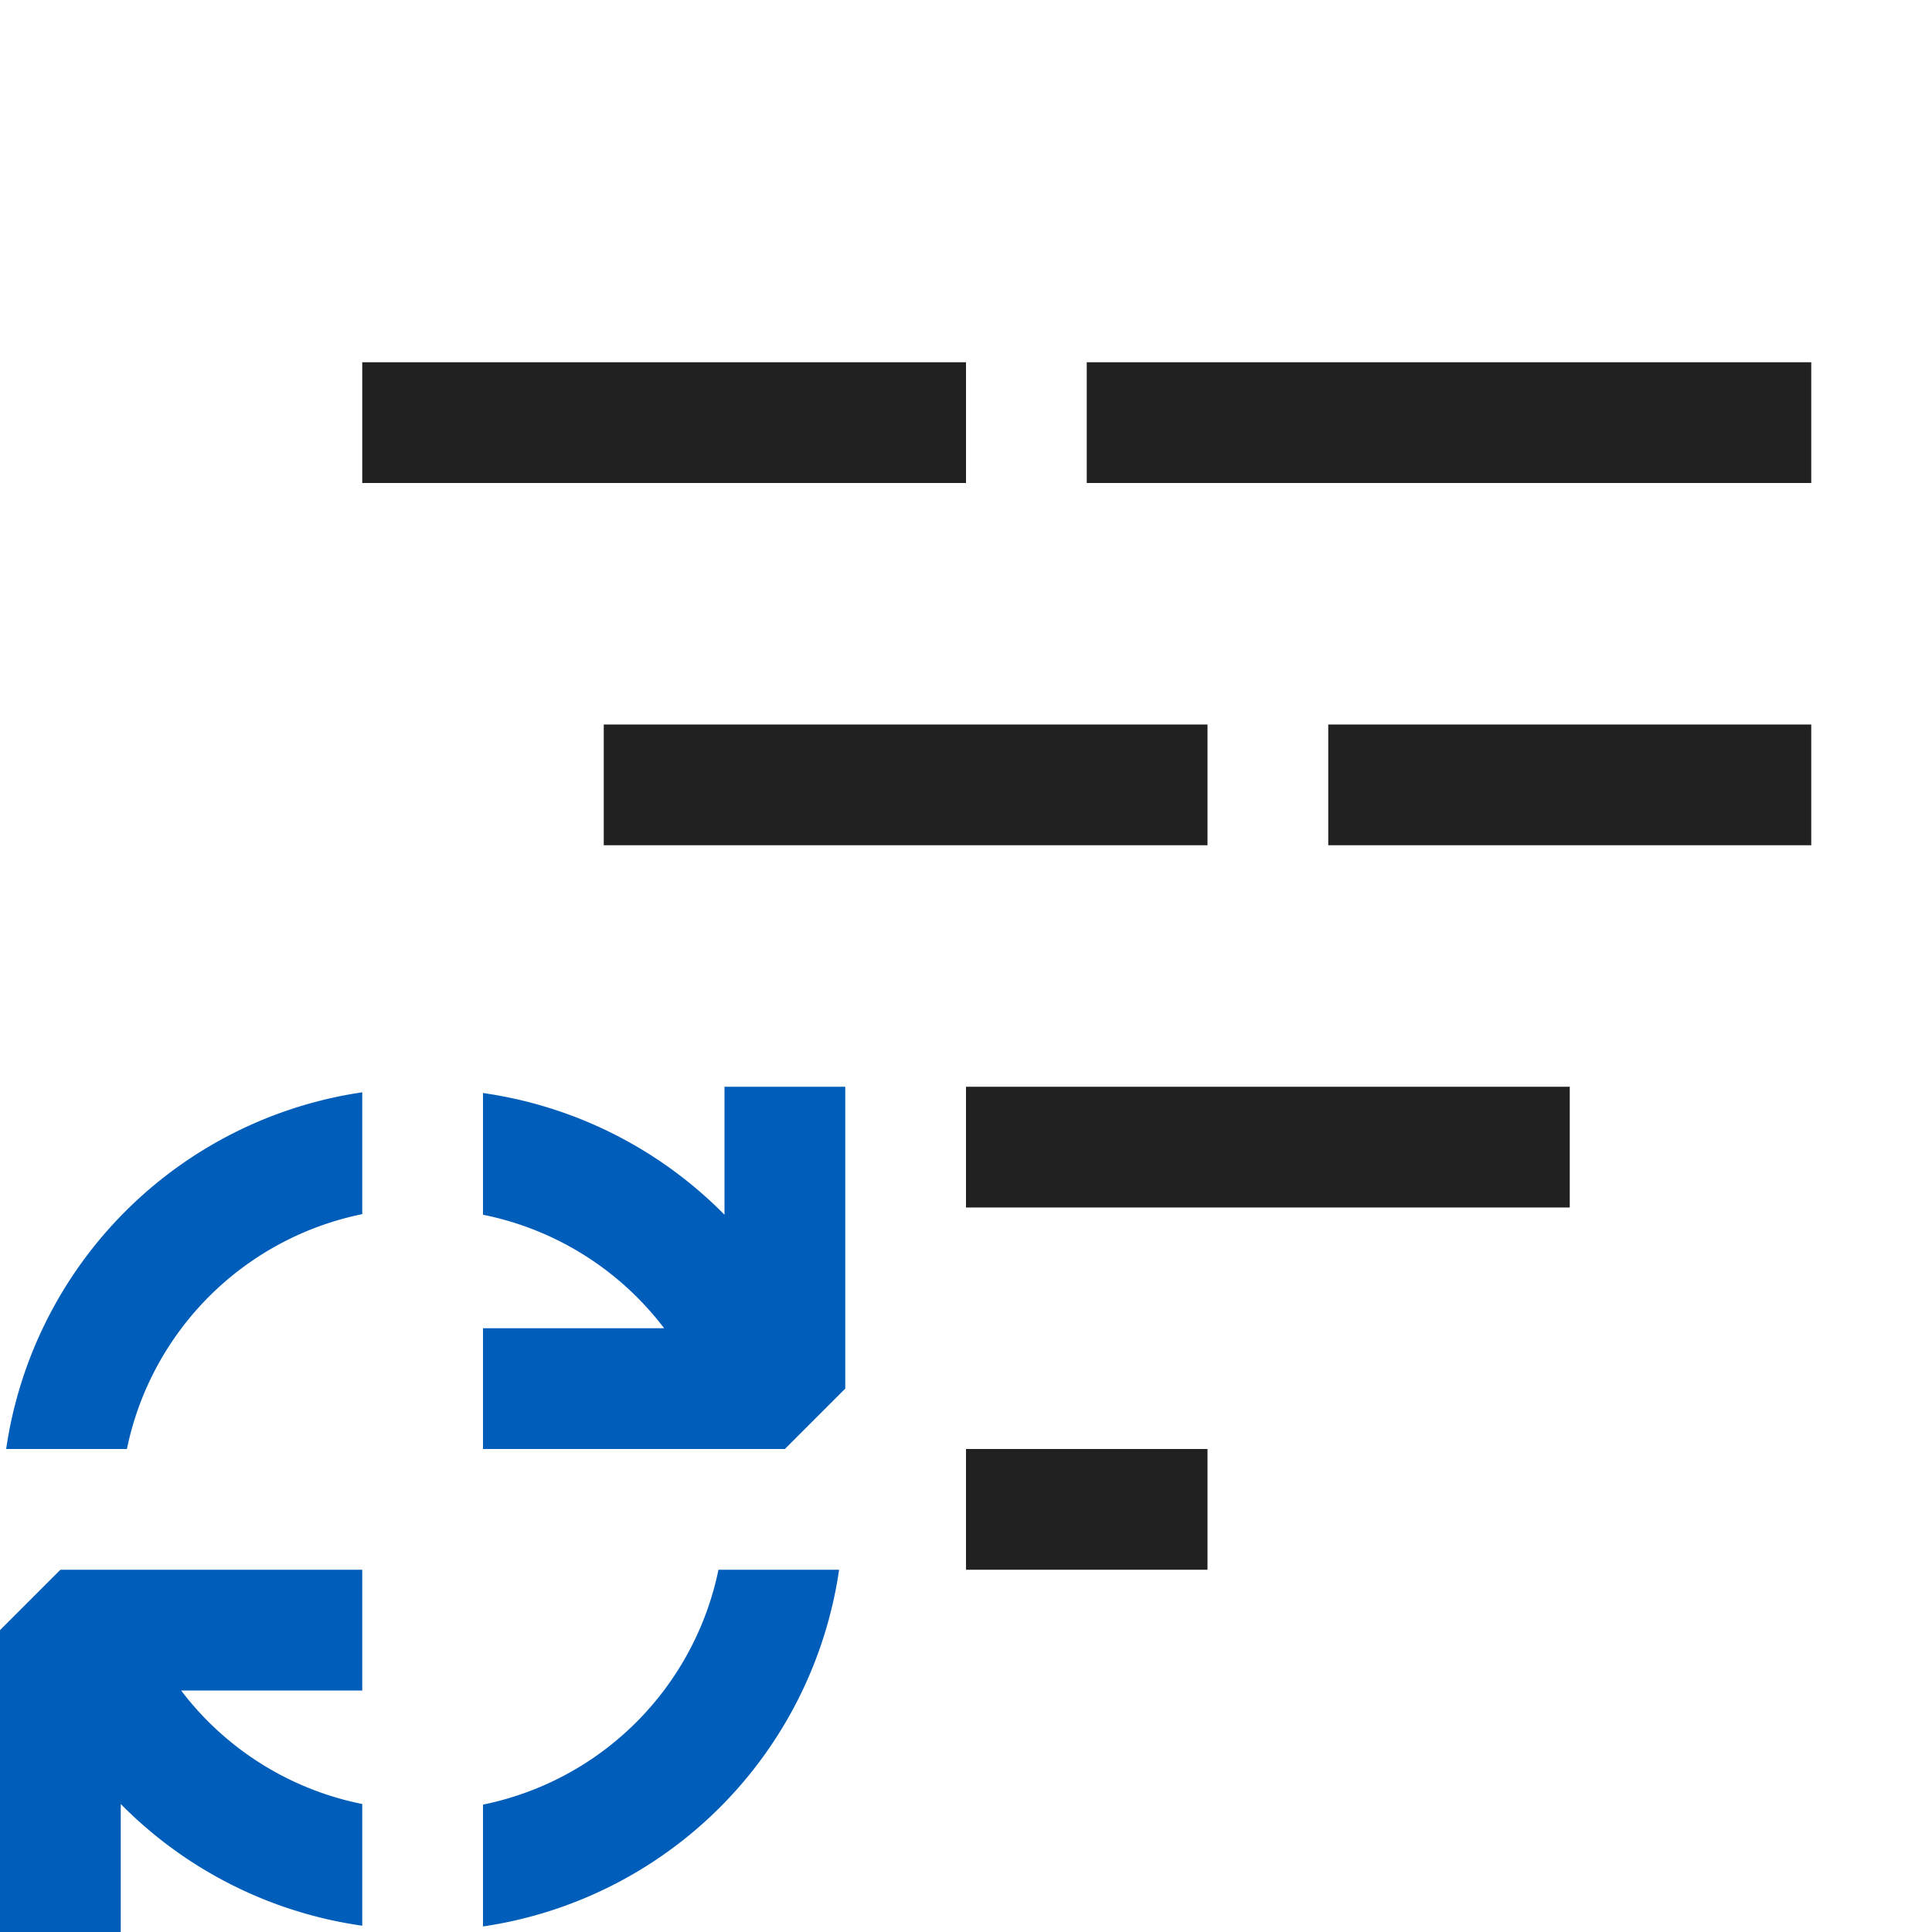 <svg xmlns="http://www.w3.org/2000/svg" viewBox="0 0 16 16">
  <defs>
    <style>.canvas{fill: none; opacity: 0;}.light-defaultgrey{fill: #212121; opacity: 1;}.light-blue{fill: #005dba; opacity: 1;}</style>
  </defs>
  <title>IconLightCodeActivity</title>
  <g id="canvas">
    <path class="canvas" d="M16,16H0V0H16Z" />
  </g>
  <g id="level-1">
    <path class="light-defaultgrey" d="M8,4H3V3H8Zm0,6h5V9H8Zm2-4H5V7h5ZM9,3V4h6V3Zm2,4h4V6H11ZM8,13h2V12H8Z" />
    <path class="light-blue" d="M.051,12h1A2.5,2.5,0,0,1,3,10.055V9.046A3.494,3.494,0,0,0,.051,12ZM5.5,11H4v1H6.5l.5-.5V9H6v1.06A3.5,3.5,0,0,0,4,9.052V10.06A2.5,2.5,0,0,1,5.5,11Zm1.45,2h-1A2.5,2.5,0,0,1,4,14.945v1.009A3.494,3.494,0,0,0,6.949,13ZM1.5,14H3V13H.5l-.5.5V16H1V14.94a3.5,3.5,0,0,0,2,1.008V14.94A2.5,2.5,0,0,1,1.5,14Z" />
  </g>
</svg>
